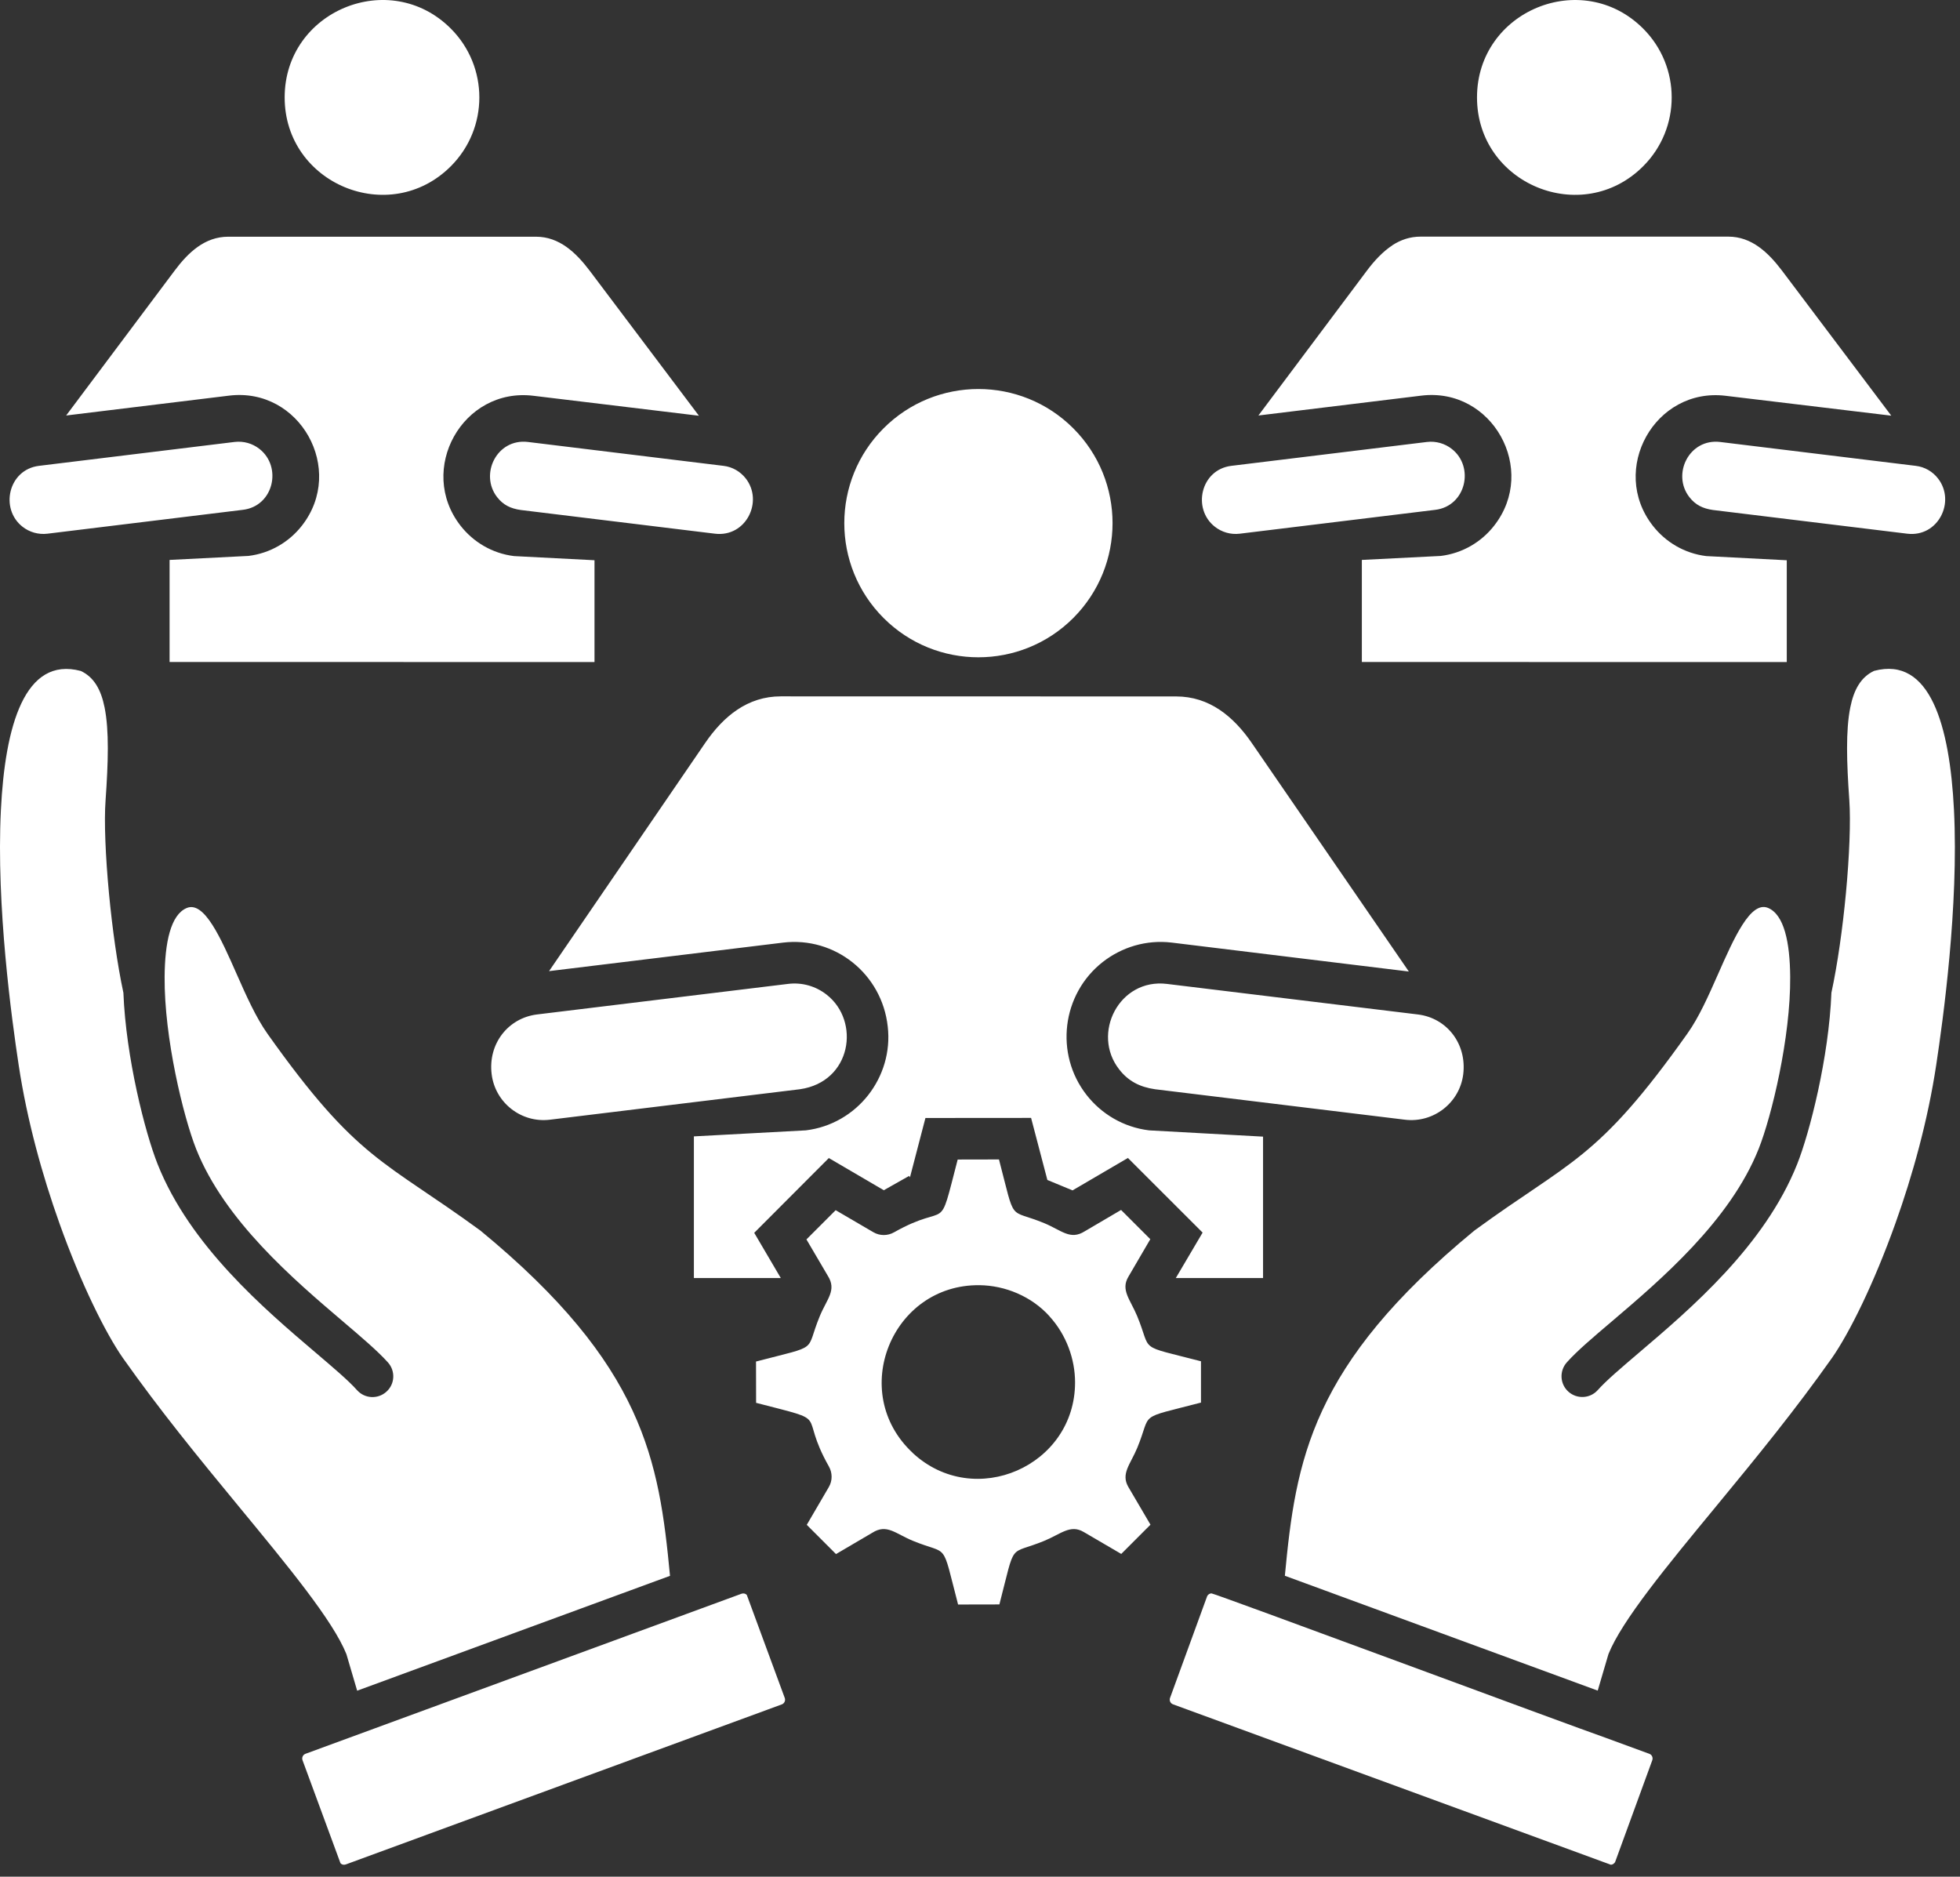 <svg width="94" height="90" viewBox="0 0 94 90" fill="none" xmlns="http://www.w3.org/2000/svg">
<rect x="0" y="0" width="94" height="90" fill="#333333" stroke="none"/>
<path fill-rule="evenodd" clip-rule="evenodd" d="M34.696 22.34L25.32 21.195C23.828 21.016 22.985 22.746 23.844 23.844C24.137 24.219 24.488 24.387 24.969 24.457L34.289 25.594C35.778 25.773 36.625 24.047 35.766 22.945C35.512 22.621 35.137 22.391 34.696 22.34ZM25.582 18.98C22.184 18.566 19.985 22.523 22.09 25.215C22.699 25.992 23.602 26.539 24.652 26.668L28.512 26.867V31.75L8.133 31.746V26.852L11.918 26.66C12.969 26.531 13.875 25.984 14.481 25.207C16.586 22.516 14.387 18.559 10.988 18.973L3.172 19.926L8.371 12.984C9.027 12.105 9.824 11.352 10.945 11.352H25.707C26.825 11.352 27.622 12.113 28.282 12.984L33.52 19.938L25.582 18.98ZM11.246 21.195L1.871 22.34C0.399 22.519 -0.019 24.402 1.082 25.262C1.406 25.516 1.832 25.648 2.277 25.594L11.652 24.449C13.125 24.27 13.543 22.387 12.441 21.527C12.117 21.273 11.695 21.141 11.246 21.195ZM21.621 1.371C18.688 -1.562 13.652 0.524 13.652 4.672C13.652 8.82 18.688 10.906 21.621 7.973C23.445 6.149 23.445 3.196 21.621 1.371ZM91.875 22.34L82.5 21.196C81.008 21.016 80.164 22.747 81.024 23.844C81.317 24.219 81.668 24.387 82.149 24.457L91.469 25.594C92.957 25.774 93.805 24.047 92.945 22.946C92.695 22.622 92.317 22.391 91.875 22.34ZM82.762 18.981C79.364 18.567 77.164 22.524 79.27 25.215C79.879 25.993 80.781 26.54 81.832 26.668L85.692 26.868V31.75L65.313 31.747V26.852L69.098 26.661C70.149 26.532 71.055 25.985 71.66 25.207C73.766 22.516 71.567 18.559 68.168 18.973L60.352 19.926L65.551 12.985C65.922 12.489 66.328 12.059 66.781 11.762V11.758C67.176 11.504 67.617 11.348 68.129 11.348H82.891C84.008 11.348 84.805 12.11 85.465 12.981L90.704 19.934L82.762 18.981ZM68.43 21.196L59.055 22.34C57.582 22.52 57.164 24.403 58.266 25.262C58.59 25.516 59.016 25.649 59.461 25.594L68.836 24.45C70.309 24.27 70.727 22.387 69.625 21.528C69.301 21.274 68.875 21.141 68.43 21.196ZM78.805 1.372C75.871 -1.562 70.836 0.524 70.836 4.672C70.836 8.821 75.871 10.907 78.805 7.973C80.629 6.149 80.629 3.196 78.805 1.372ZM51.559 66.294C51.563 70.301 46.739 72.43 43.774 69.68V69.676C40.657 66.782 42.766 61.583 46.981 61.633C48.207 61.649 49.469 62.165 50.336 63.126H50.332C51.149 64.02 51.559 65.188 51.559 66.294ZM56.391 61.29H60.575V54.509L55.11 54.208C53.879 54.059 52.821 53.419 52.11 52.509C50.571 50.54 50.922 47.673 52.887 46.134C53.797 45.423 54.973 45.056 56.2 45.204L67.567 46.591L60.039 35.638C59.157 34.352 57.996 33.399 56.407 33.399L37.446 33.395C35.856 33.395 34.699 34.345 33.817 35.634L26.332 46.572L37.551 45.205C40.036 44.904 42.297 46.697 42.575 49.228C42.715 50.443 42.348 51.607 41.645 52.509C40.934 53.419 39.875 54.06 38.645 54.208L33.278 54.497V61.29H37.446L36.172 59.122L39.75 55.536L42.387 57.079L43.602 56.392L43.641 56.462L44.383 53.615L49.45 53.611L50.231 56.587L51.438 57.087L54.094 55.532L57.676 59.111L56.391 61.29ZM50.086 73.892C50.887 73.56 51.332 73.095 51.969 73.466L53.774 74.521L55.176 73.118L54.117 71.314C53.742 70.673 54.215 70.224 54.543 69.431C55.27 67.673 54.473 68.079 57.598 67.263V65.282C54.485 64.474 55.27 64.88 54.539 63.118C54.207 62.318 53.739 61.868 54.114 61.232L55.168 59.427L53.766 58.025L52.024 59.048C51.328 59.489 50.918 59.005 50.078 58.657C48.317 57.931 48.727 58.728 47.91 55.603L45.93 55.607C44.957 59.353 45.586 57.568 42.875 59.099C42.578 59.267 42.2 59.278 41.883 59.091L40.078 58.036L38.676 59.438L39.7 61.181C40.141 61.876 39.657 62.286 39.313 63.126C38.586 64.884 39.383 64.478 36.258 65.294L36.262 67.275C40.008 68.247 38.223 67.618 39.754 70.329C39.922 70.626 39.934 71.005 39.746 71.321L38.692 73.126L40.094 74.528L41.836 73.505C42.531 73.064 42.942 73.548 43.781 73.892C45.539 74.618 45.133 73.821 45.949 76.947L47.93 76.943C48.735 73.833 48.325 74.618 50.086 73.892ZM68 48.65C69.387 48.818 70.352 50.052 70.176 51.513C70.008 52.884 68.75 53.865 67.379 53.697L55.391 52.236C54.661 52.13 54.11 51.845 53.676 51.286C52.329 49.568 53.676 46.904 55.965 47.185L68 48.65ZM37.789 47.185C38.481 47.099 39.137 47.302 39.645 47.701C41.274 48.974 40.844 51.88 38.364 52.236L26.375 53.697C25 53.865 23.747 52.884 23.579 51.513C23.399 50.056 24.368 48.822 25.754 48.65L37.789 47.185ZM51.473 20.54C48.962 18.028 44.887 18.028 42.376 20.54C39.864 23.052 39.864 27.126 42.376 29.638C44.887 32.15 48.961 32.149 51.473 29.638C53.985 27.122 53.985 23.052 51.473 20.54ZM37.637 81.431C37.68 81.548 37.622 81.689 37.497 81.736L16.587 89.411C16.489 89.447 16.391 89.423 16.329 89.353L14.508 84.411C14.466 84.294 14.524 84.154 14.649 84.107L35.559 76.431C35.657 76.396 35.755 76.419 35.817 76.49L37.637 81.431ZM23.039 59.013C18.399 55.622 17.156 55.673 12.828 49.575C12.27 48.786 11.816 47.763 11.359 46.732C10.586 44.978 9.797 43.197 8.957 43.544C8.184 43.864 7.906 45.204 7.895 46.849C7.871 49.763 8.793 53.548 9.406 55.099C10.777 58.548 14.113 61.384 16.438 63.364C17.348 64.138 18.113 64.79 18.605 65.337C18.973 65.747 18.942 66.376 18.531 66.743C18.121 67.111 17.492 67.079 17.125 66.669C16.715 66.208 16 65.603 15.152 64.88C12.672 62.771 9.117 59.747 7.559 55.829C6.961 54.325 6.039 50.72 5.918 47.61C5.625 46.243 5.383 44.501 5.227 42.849C5.059 41.068 4.988 39.384 5.063 38.38C5.191 36.552 5.238 35.04 5.016 33.927C4.844 33.068 4.504 32.47 3.875 32.177C1.18 31.458 0.242 34.825 0.043 38.845C-0.187 43.454 0.567 48.904 0.895 51.072C1.297 53.736 2.031 56.369 2.852 58.669C3.891 61.58 5.059 63.923 5.887 65.115C7.656 67.619 9.461 69.83 11.445 72.236C13.84 75.142 15.965 77.716 16.613 79.326L17.129 81.08L32.133 75.572C31.606 70.029 30.895 65.478 23.039 59.013ZM70.711 59.013C62.86 65.474 62.145 70.025 61.621 75.568L76.625 81.076L77.141 79.322C77.79 77.713 79.911 75.138 82.309 72.232C84.293 69.826 86.098 67.615 87.868 65.111C88.696 63.92 89.864 61.576 90.903 58.666C91.727 56.365 92.458 53.732 92.86 51.068C93.188 48.9 93.942 43.451 93.711 38.841C93.508 34.818 92.575 31.454 89.879 32.173C89.254 32.466 88.911 33.064 88.739 33.923C88.516 35.036 88.563 36.552 88.692 38.376C88.762 39.384 88.696 41.064 88.528 42.845C88.372 44.497 88.129 46.239 87.833 47.607C87.712 50.716 86.79 54.321 86.192 55.825C84.633 59.743 81.079 62.767 78.598 64.876C77.751 65.599 77.036 66.204 76.626 66.665C76.258 67.075 75.629 67.107 75.219 66.74C74.809 66.372 74.778 65.743 75.145 65.333C75.637 64.782 76.403 64.134 77.313 63.361C79.637 61.384 82.973 58.544 84.344 55.095C84.962 53.544 85.879 49.759 85.856 46.845C85.844 45.2 85.567 43.861 84.793 43.54C83.954 43.193 83.165 44.974 82.391 46.728C81.934 47.759 81.485 48.782 80.922 49.572C76.594 55.673 75.348 55.622 70.711 59.013ZM77.035 83.349L79.102 84.107C79.227 84.154 79.285 84.29 79.243 84.412L77.469 89.271C77.434 89.368 77.34 89.423 77.258 89.427L56.254 81.732C56.129 81.685 56.071 81.548 56.114 81.427L57.887 76.568C57.922 76.47 58.016 76.415 58.098 76.412C58.246 76.408 75.253 82.728 77.035 83.349Z" fill="white"/>
</svg>
